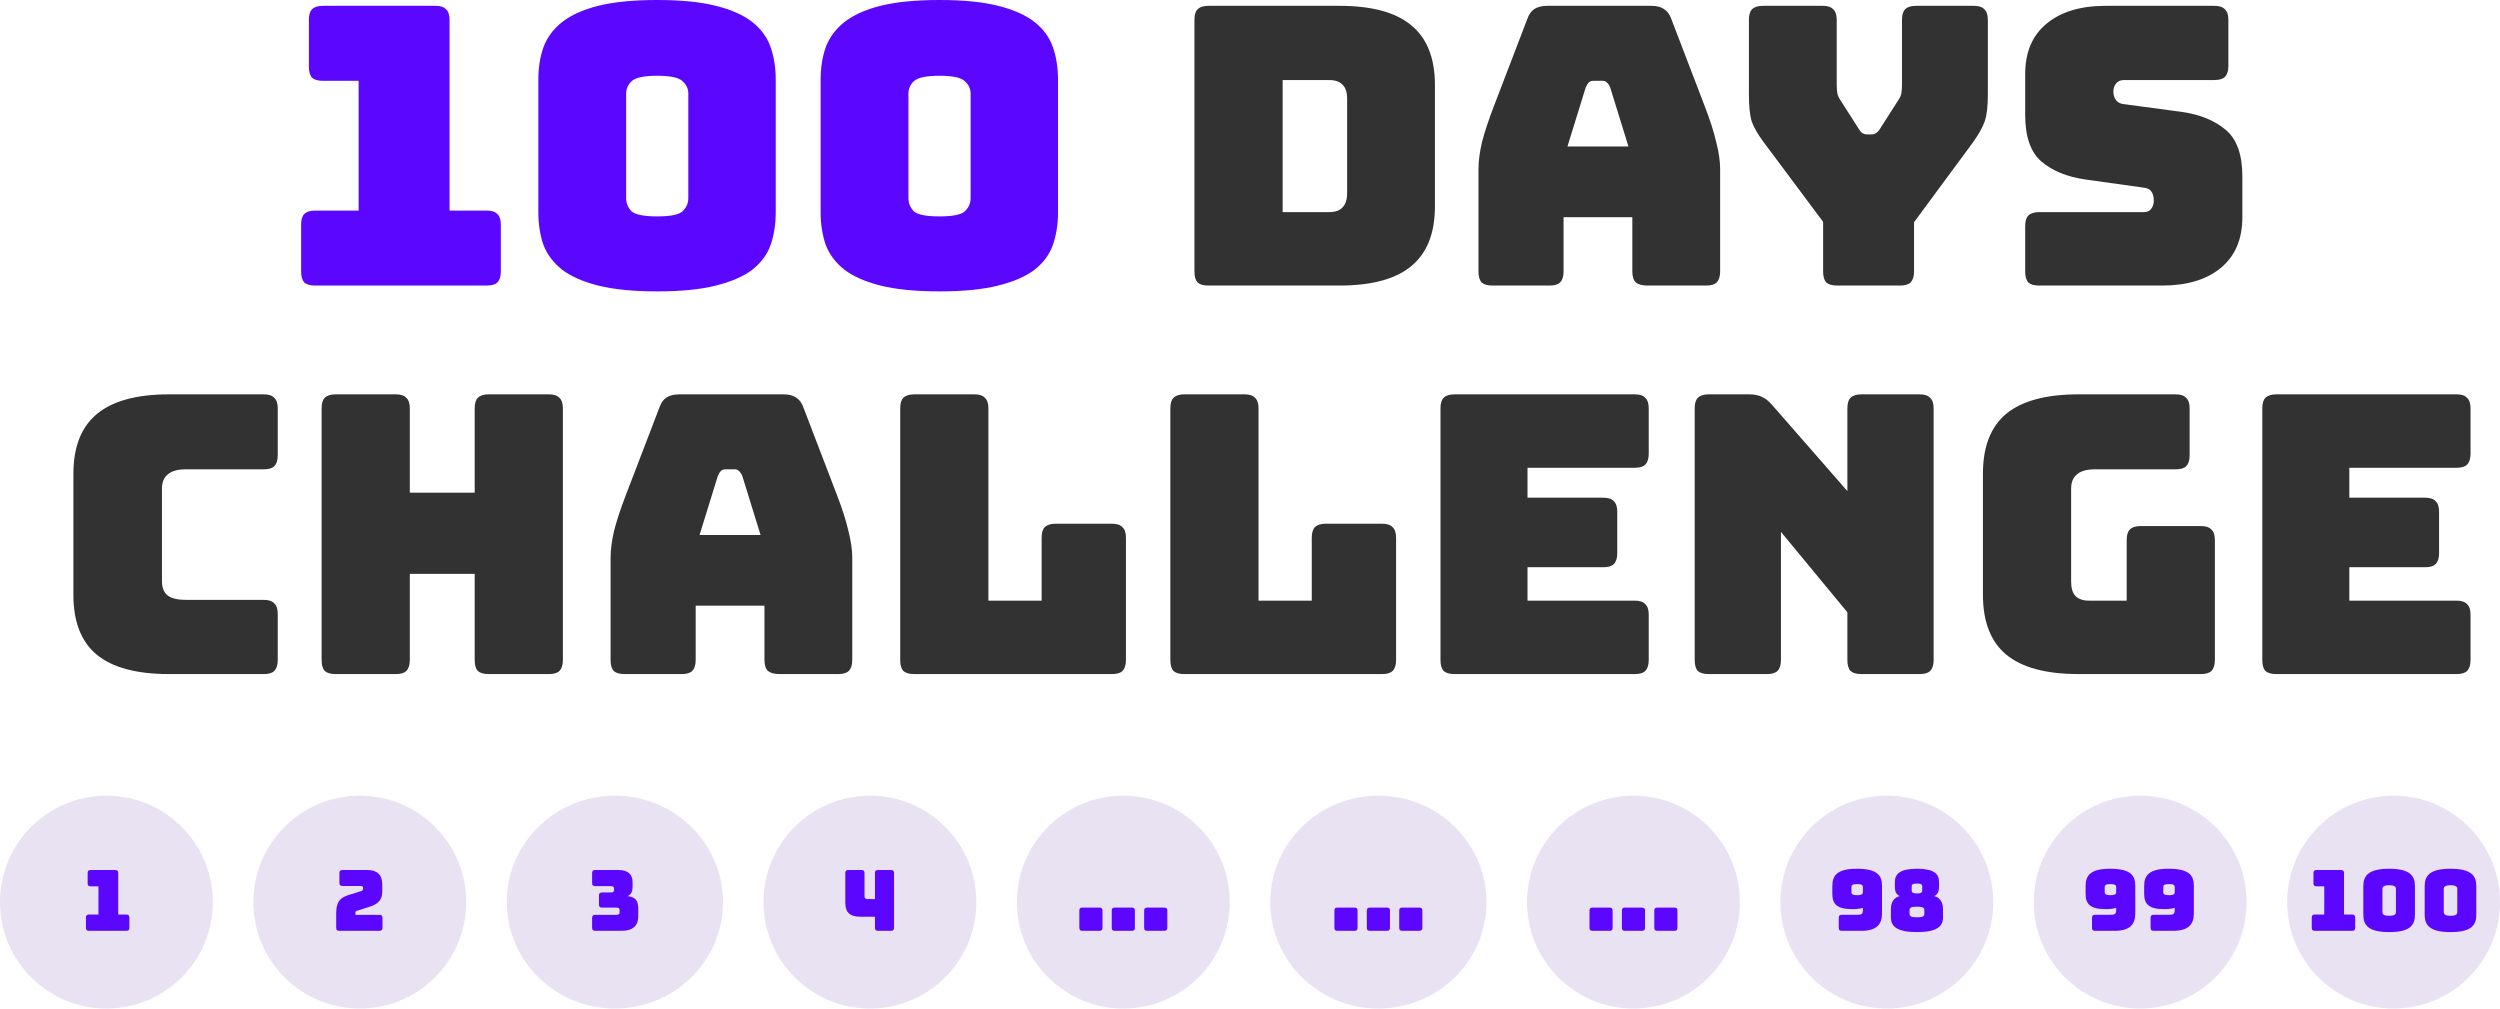 <svg xmlns="http://www.w3.org/2000/svg" fill="none" viewBox="220 254.95 1480 597.05">
<path d="M508.209 424H406.549C403.636 424 401.489 423.387 400.109 422.16C398.883 420.78 398.269 418.633 398.269 415.72V387.89C398.269 384.977 398.883 382.907 400.109 381.68C401.489 380.3 403.636 379.61 406.549 379.61H432.309V302.79H411.149C408.236 302.79 406.089 302.177 404.709 300.95C403.483 299.57 402.869 297.423 402.869 294.51V266.68C402.869 263.767 403.483 261.697 404.709 260.47C406.089 259.09 408.236 258.4 411.149 258.4H477.849C480.763 258.4 482.833 259.09 484.059 260.47C485.439 261.697 486.129 263.767 486.129 266.68V379.61H508.209C511.123 379.61 513.193 380.3 514.419 381.68C515.8 382.907 516.49 384.977 516.49 387.89V415.72C516.49 418.633 515.8 420.78 514.419 422.16C513.193 423.387 511.123 424 508.209 424ZM679.234 380.53C679.234 387.583 678.238 394.023 676.244 399.85C674.251 405.523 670.648 410.43 665.434 414.57C660.221 418.557 653.014 421.7 643.814 424C634.768 426.3 623.191 427.45 609.084 427.45C594.978 427.45 583.324 426.3 574.124 424C565.078 421.7 557.948 418.557 552.734 414.57C547.521 410.43 543.841 405.523 541.694 399.85C539.701 394.023 538.704 387.583 538.704 380.53V302.1C538.704 295.047 539.701 288.683 541.694 283.01C543.841 277.183 547.521 272.2 552.734 268.06C557.948 263.92 565.078 260.7 574.124 258.4C583.324 256.1 594.978 254.95 609.084 254.95C623.191 254.95 634.768 256.1 643.814 258.4C653.014 260.7 660.221 263.92 665.434 268.06C670.648 272.2 674.251 277.183 676.244 283.01C678.238 288.683 679.234 295.047 679.234 302.1V380.53ZM590.684 372.25C590.684 375.317 591.758 377.923 593.904 380.07C596.204 382.063 601.264 383.06 609.084 383.06C616.904 383.06 621.888 382.063 624.034 380.07C626.334 377.923 627.484 375.317 627.484 372.25V310.38C627.484 307.467 626.334 305.013 624.034 303.02C621.888 300.873 616.904 299.8 609.084 299.8C601.264 299.8 596.204 300.873 593.904 303.02C591.758 305.013 590.684 307.467 590.684 310.38V372.25ZM846.344 380.53C846.344 387.583 845.347 394.023 843.354 399.85C841.36 405.523 837.757 410.43 832.544 414.57C827.33 418.557 820.124 421.7 810.924 424C801.877 426.3 790.3 427.45 776.194 427.45C762.087 427.45 750.434 426.3 741.234 424C732.187 421.7 725.057 418.557 719.844 414.57C714.63 410.43 710.95 405.523 708.804 399.85C706.81 394.023 705.814 387.583 705.814 380.53V302.1C705.814 295.047 706.81 288.683 708.804 283.01C710.95 277.183 714.63 272.2 719.844 268.06C725.057 263.92 732.187 260.7 741.234 258.4C750.434 256.1 762.087 254.95 776.194 254.95C790.3 254.95 801.877 256.1 810.924 258.4C820.124 260.7 827.33 263.92 832.544 268.06C837.757 272.2 841.36 277.183 843.354 283.01C845.347 288.683 846.344 295.047 846.344 302.1V380.53ZM757.794 372.25C757.794 375.317 758.867 377.923 761.014 380.07C763.314 382.063 768.374 383.06 776.194 383.06C784.014 383.06 788.997 382.063 791.144 380.07C793.444 377.923 794.594 375.317 794.594 372.25V310.38C794.594 307.467 793.444 305.013 791.144 303.02C788.997 300.873 784.014 299.8 776.194 299.8C768.374 299.8 763.314 300.873 761.014 303.02C758.867 305.013 757.794 307.467 757.794 310.38V372.25Z" fill="#5A06FF"/>
<path d="M1012.9 424H935.393C932.48 424 930.333 423.387 928.953 422.16C927.726 420.78 927.113 418.633 927.113 415.72V266.68C927.113 263.767 927.726 261.697 928.953 260.47C930.333 259.09 932.48 258.4 935.393 258.4H1012.9C1032.07 258.4 1046.25 262.233 1055.45 269.9C1064.81 277.567 1069.48 289.373 1069.48 305.32V377.08C1069.48 393.027 1064.81 404.833 1055.45 412.5C1046.25 420.167 1032.07 424 1012.9 424ZM979.323 302.33V380.53H1006.69C1010.37 380.53 1013.06 379.61 1014.74 377.77C1016.58 375.93 1017.5 373.093 1017.5 369.26V313.37C1017.5 309.537 1016.58 306.777 1014.74 305.09C1013.06 303.25 1010.37 302.33 1006.69 302.33H979.323ZM1158.74 306.7L1147.93 341.66H1184.04L1173.23 306.7C1172.62 305.32 1171.93 304.323 1171.16 303.71C1170.55 303.097 1169.78 302.79 1168.86 302.79H1163.11C1162.19 302.79 1161.35 303.097 1160.58 303.71C1159.97 304.323 1159.36 305.32 1158.74 306.7ZM1145.63 415.72C1145.63 418.633 1144.94 420.78 1143.56 422.16C1142.34 423.387 1140.27 424 1137.35 424H1103.54C1100.63 424 1098.48 423.387 1097.1 422.16C1095.88 420.78 1095.26 418.633 1095.26 415.72V355C1095.26 350.4 1095.95 345.11 1097.33 339.13C1098.87 333.15 1101.17 326.173 1104.23 318.2L1124.24 265.99C1125.16 263.383 1126.54 261.467 1128.38 260.24C1130.38 259.013 1132.91 258.4 1135.97 258.4H1197.84C1200.76 258.4 1203.13 259.013 1204.97 260.24C1206.97 261.467 1208.42 263.383 1209.34 265.99L1229.35 318.2C1232.42 326.173 1234.64 333.15 1236.02 339.13C1237.56 345.11 1238.32 350.4 1238.32 355V415.72C1238.32 418.633 1237.63 420.78 1236.25 422.16C1235.03 423.387 1232.96 424 1230.04 424H1195.31C1192.25 424 1189.95 423.387 1188.41 422.16C1187.03 420.78 1186.34 418.633 1186.34 415.72V383.52H1145.63V415.72ZM1344.83 424H1307.57C1304.66 424 1302.51 423.387 1301.13 422.16C1299.91 420.78 1299.29 418.633 1299.29 415.72V386.28L1264.1 339.13C1260.58 334.377 1258.2 330.237 1256.97 326.71C1255.9 323.183 1255.36 317.893 1255.36 310.84V266.68C1255.36 263.767 1255.98 261.697 1257.2 260.47C1258.58 259.09 1260.73 258.4 1263.64 258.4H1299.06C1301.98 258.4 1304.05 259.09 1305.27 260.47C1306.65 261.697 1307.34 263.767 1307.34 266.68V304.4C1307.34 305.933 1307.42 307.543 1307.57 309.23C1307.73 310.917 1308.34 312.527 1309.41 314.06L1319.99 330.62C1320.76 332 1321.53 332.997 1322.29 333.61C1323.21 334.223 1324.29 334.53 1325.51 334.53H1327.81C1329.04 334.53 1330.04 334.223 1330.8 333.61C1331.72 332.997 1332.57 332 1333.33 330.62L1343.91 314.06C1344.99 312.527 1345.6 310.917 1345.75 309.23C1345.91 307.543 1345.98 305.933 1345.98 304.4V266.68C1345.98 263.767 1346.6 261.697 1347.82 260.47C1349.2 259.09 1351.35 258.4 1354.26 258.4H1388.53C1391.45 258.4 1393.52 259.09 1394.74 260.47C1396.12 261.697 1396.81 263.767 1396.81 266.68V310.84C1396.81 317.893 1396.2 323.183 1394.97 326.71C1393.75 330.237 1391.45 334.377 1388.07 339.13L1353.11 386.51V415.72C1353.11 418.633 1352.42 420.78 1351.04 422.16C1349.82 423.387 1347.75 424 1344.83 424ZM1499.87 424H1427.19C1424.28 424 1422.13 423.387 1420.75 422.16C1419.52 420.78 1418.91 418.633 1418.91 415.72V388.81C1418.91 385.897 1419.52 383.827 1420.75 382.6C1422.13 381.22 1424.28 380.53 1427.19 380.53H1489.06C1491.05 380.53 1492.51 379.917 1493.43 378.69C1494.5 377.31 1495.04 375.7 1495.04 373.86C1495.04 371.253 1494.5 369.337 1493.43 368.11C1492.51 366.883 1491.05 366.193 1489.06 366.04L1454.56 361.21C1443.83 359.677 1435.16 356.15 1428.57 350.63C1422.13 345.11 1418.91 335.91 1418.91 323.03V298.88C1418.91 285.847 1423.13 275.88 1431.56 268.98C1439.99 261.927 1451.65 258.4 1466.52 258.4H1530.92C1533.83 258.4 1535.9 259.09 1537.13 260.47C1538.51 261.697 1539.2 263.767 1539.2 266.68V294.05C1539.2 296.963 1538.51 299.11 1537.13 300.49C1535.9 301.717 1533.83 302.33 1530.92 302.33H1477.33C1475.34 302.33 1473.8 303.02 1472.73 304.4C1471.66 305.627 1471.12 307.237 1471.12 309.23C1471.12 311.223 1471.66 312.91 1472.73 314.29C1473.8 315.67 1475.34 316.437 1477.33 316.59L1511.6 321.19C1522.33 322.723 1531 326.25 1537.59 331.77C1544.18 337.29 1547.48 346.49 1547.48 359.37V383.52C1547.48 396.553 1543.19 406.597 1534.6 413.65C1526.17 420.55 1514.59 424 1499.87 424ZM376.145 654H320.025C300.859 654 286.599 650.167 277.245 642.5C268.045 634.833 263.445 623.027 263.445 607.08V535.55C263.445 519.603 268.045 507.797 277.245 500.13C286.599 492.31 300.859 488.4 320.025 488.4H376.145C379.059 488.4 381.129 489.09 382.355 490.47C383.735 491.697 384.425 493.767 384.425 496.68V524.51C384.425 527.423 383.735 529.57 382.355 530.95C381.129 532.177 379.059 532.79 376.145 532.79H329.915C325.162 532.79 321.635 533.787 319.335 535.78C317.035 537.62 315.885 540.457 315.885 544.29V599.03C315.885 602.863 317.035 605.7 319.335 607.54C321.635 609.227 325.162 610.07 329.915 610.07H376.145C379.059 610.07 381.129 610.76 382.355 612.14C383.735 613.367 384.425 615.437 384.425 618.35V645.72C384.425 648.633 383.735 650.78 382.355 652.16C381.129 653.387 379.059 654 376.145 654ZM454.329 654H418.679C415.766 654 413.619 653.387 412.239 652.16C411.013 650.78 410.399 648.633 410.399 645.72V496.68C410.399 493.767 411.013 491.697 412.239 490.47C413.619 489.09 415.766 488.4 418.679 488.4H454.329C457.243 488.4 459.313 489.09 460.539 490.47C461.919 491.697 462.609 493.767 462.609 496.68V546.59H501.019V496.68C501.019 493.767 501.633 491.697 502.859 490.47C504.239 489.09 506.386 488.4 509.299 488.4H544.949C547.863 488.4 549.933 489.09 551.159 490.47C552.539 491.697 553.229 493.767 553.229 496.68V645.72C553.229 648.633 552.539 650.78 551.159 652.16C549.933 653.387 547.863 654 544.949 654H509.299C506.386 654 504.239 653.387 502.859 652.16C501.633 650.78 501.019 648.633 501.019 645.72V594.66H462.609V645.72C462.609 648.633 461.919 650.78 460.539 652.16C459.313 653.387 457.243 654 454.329 654ZM644.951 536.7L634.141 571.66H670.251L659.441 536.7C658.827 535.32 658.137 534.323 657.371 533.71C656.757 533.097 655.991 532.79 655.071 532.79H649.321C648.401 532.79 647.557 533.097 646.791 533.71C646.177 534.323 645.564 535.32 644.951 536.7ZM631.841 645.72C631.841 648.633 631.151 650.78 629.771 652.16C628.544 653.387 626.474 654 623.561 654H589.751C586.837 654 584.691 653.387 583.311 652.16C582.084 650.78 581.471 648.633 581.471 645.72V585C581.471 580.4 582.161 575.11 583.541 569.13C585.074 563.15 587.374 556.173 590.441 548.2L610.451 495.99C611.371 493.383 612.751 491.467 614.591 490.24C616.584 489.013 619.114 488.4 622.181 488.4H684.051C686.964 488.4 689.341 489.013 691.181 490.24C693.174 491.467 694.631 493.383 695.551 495.99L715.561 548.2C718.627 556.173 720.851 563.15 722.231 569.13C723.764 575.11 724.531 580.4 724.531 585V645.72C724.531 648.633 723.841 650.78 722.461 652.16C721.234 653.387 719.164 654 716.251 654H681.521C678.454 654 676.154 653.387 674.621 652.16C673.241 650.78 672.551 648.633 672.551 645.72V613.52H631.841V645.72ZM878.279 654H761.209C758.295 654 756.149 653.387 754.769 652.16C753.542 650.78 752.929 648.633 752.929 645.72V496.68C752.929 493.767 753.542 491.697 754.769 490.47C756.149 489.09 758.295 488.4 761.209 488.4H796.859C799.772 488.4 801.842 489.09 803.069 490.47C804.449 491.697 805.139 493.767 805.139 496.68V610.53H836.649V573.27C836.649 570.357 837.262 568.287 838.489 567.06C839.869 565.68 842.015 564.99 844.929 564.99H878.279C881.192 564.99 883.262 565.68 884.489 567.06C885.869 568.287 886.559 570.357 886.559 573.27V645.72C886.559 648.633 885.869 650.78 884.489 652.16C883.262 653.387 881.192 654 878.279 654ZM1038.2 654H921.13C918.217 654 916.07 653.387 914.69 652.16C913.464 650.78 912.85 648.633 912.85 645.72V496.68C912.85 493.767 913.464 491.697 914.69 490.47C916.07 489.09 918.217 488.4 921.13 488.4H956.78C959.694 488.4 961.764 489.09 962.99 490.47C964.37 491.697 965.06 493.767 965.06 496.68V610.53H996.57V573.27C996.57 570.357 997.184 568.287 998.41 567.06C999.79 565.68 1001.94 564.99 1004.85 564.99H1038.2C1041.11 564.99 1043.18 565.68 1044.41 567.06C1045.79 568.287 1046.48 570.357 1046.48 573.27V645.72C1046.48 648.633 1045.79 650.78 1044.41 652.16C1043.18 653.387 1041.11 654 1038.2 654ZM1187.77 654H1081.05C1078.14 654 1075.99 653.387 1074.61 652.16C1073.39 650.78 1072.77 648.633 1072.77 645.72V496.68C1072.77 493.767 1073.39 491.697 1074.61 490.47C1075.99 489.09 1078.14 488.4 1081.05 488.4H1187.77C1190.69 488.4 1192.76 489.09 1193.98 490.47C1195.36 491.697 1196.05 493.767 1196.05 496.68V523.59C1196.05 526.503 1195.36 528.65 1193.98 530.03C1192.76 531.257 1190.69 531.87 1187.77 531.87H1124.29V549.58H1169.14C1172.06 549.58 1174.13 550.27 1175.35 551.65C1176.73 552.877 1177.42 554.947 1177.42 557.86V582.47C1177.42 585.383 1176.73 587.53 1175.35 588.91C1174.13 590.137 1172.06 590.75 1169.14 590.75H1124.29V610.53H1187.77C1190.69 610.53 1192.76 611.22 1193.98 612.6C1195.36 613.827 1196.05 615.897 1196.05 618.81V645.72C1196.05 648.633 1195.36 650.78 1193.98 652.16C1192.76 653.387 1190.69 654 1187.77 654ZM1266.04 654H1231.54C1228.63 654 1226.48 653.387 1225.1 652.16C1223.87 650.78 1223.26 648.633 1223.26 645.72V496.68C1223.26 493.767 1223.87 491.697 1225.1 490.47C1226.48 489.09 1228.63 488.4 1231.54 488.4H1255.46C1258.37 488.4 1260.83 488.86 1262.82 489.78C1264.97 490.7 1267.04 492.31 1269.03 494.61L1313.65 545.67V496.68C1313.65 493.767 1314.26 491.697 1315.49 490.47C1316.87 489.09 1319.02 488.4 1321.93 488.4H1356.43C1359.34 488.4 1361.41 489.09 1362.64 490.47C1364.02 491.697 1364.71 493.767 1364.71 496.68V645.72C1364.71 648.633 1364.02 650.78 1362.64 652.16C1361.41 653.387 1359.34 654 1356.43 654H1321.93C1319.02 654 1316.87 653.387 1315.49 652.16C1314.26 650.78 1313.65 648.633 1313.65 645.72V617.43L1274.32 569.82V645.72C1274.32 648.633 1273.63 650.78 1272.25 652.16C1271.02 653.387 1268.95 654 1266.04 654ZM1522.93 654H1450.48C1431.32 654 1417.06 650.167 1407.7 642.5C1398.5 634.833 1393.9 623.027 1393.9 607.08V535.32C1393.9 519.373 1398.5 507.567 1407.7 499.9C1417.06 492.233 1431.32 488.4 1450.48 488.4H1507.98C1510.9 488.4 1512.97 489.09 1514.19 490.47C1515.57 491.697 1516.26 493.767 1516.26 496.68V524.51C1516.26 527.423 1515.57 529.57 1514.19 530.95C1512.97 532.177 1510.9 532.79 1507.98 532.79H1460.14C1455.39 532.79 1451.86 533.787 1449.56 535.78C1447.26 537.62 1446.11 540.457 1446.11 544.29V599.26C1446.11 603.093 1446.96 605.93 1448.64 607.77C1450.48 609.61 1453.17 610.53 1456.69 610.53H1479V574.65C1479 571.737 1479.62 569.667 1480.84 568.44C1482.22 567.06 1484.37 566.37 1487.28 566.37H1522.93C1525.85 566.37 1527.92 567.06 1529.14 568.44C1530.52 569.667 1531.21 571.737 1531.21 574.65V645.72C1531.21 648.633 1530.52 650.78 1529.14 652.16C1527.92 653.387 1525.85 654 1522.93 654ZM1674.28 654H1567.56C1564.64 654 1562.5 653.387 1561.12 652.16C1559.89 650.78 1559.28 648.633 1559.28 645.72V496.68C1559.28 493.767 1559.89 491.697 1561.12 490.47C1562.5 489.09 1564.64 488.4 1567.56 488.4H1674.28C1677.19 488.4 1679.26 489.09 1680.49 490.47C1681.87 491.697 1682.56 493.767 1682.56 496.68V523.59C1682.56 526.503 1681.87 528.65 1680.49 530.03C1679.26 531.257 1677.19 531.87 1674.28 531.87H1610.8V549.58H1655.65C1658.56 549.58 1660.63 550.27 1661.86 551.65C1663.24 552.877 1663.93 554.947 1663.93 557.86V582.47C1663.93 585.383 1663.24 587.53 1661.86 588.91C1660.63 590.137 1658.56 590.75 1655.65 590.75H1610.8V610.53H1674.28C1677.19 610.53 1679.26 611.22 1680.49 612.6C1681.87 613.827 1682.56 615.897 1682.56 618.81V645.72C1682.56 648.633 1681.87 650.78 1680.49 652.16C1679.26 653.387 1677.19 654 1674.28 654Z" fill="#323232"/>
<circle cx="283" cy="789" r="63" fill="#E8E2F3"/>
<path d="M294.785 806C296.035 806 296.585 805.45 296.585 804.2V798.15C296.585 796.9 296.035 796.35 294.785 796.35H289.985V771.8C289.985 770.55 289.435 770 288.185 770H273.685C272.435 770 271.885 770.55 271.885 771.8V777.85C271.885 779.1 272.435 779.65 273.685 779.65H278.285V796.35H272.685C271.435 796.35 270.885 796.9 270.885 798.15V804.2C270.885 805.45 271.435 806 272.685 806H294.785Z" fill="#5A06FF"/>
<circle cx="433" cy="789" r="63" fill="#E8E2F3"/>
<path d="M444.633 806C445.883 806 446.433 805.45 446.433 804.2V798.35C446.433 797.1 445.883 796.55 444.633 796.55H430.383V795.5C430.383 794.4 430.683 794.3 431.683 794L438.483 791.85C443.333 790.35 446.283 788.05 446.283 783V778.3C446.283 772.9 443.183 770 437.483 770H422.733C421.483 770 420.933 770.55 420.933 771.8V777.65C420.933 778.9 421.483 779.45 422.733 779.45H433.583C434.583 779.45 434.933 779.75 434.933 780.75C434.933 781.85 434.633 782.25 433.583 782.55L426.883 784.65C422.283 786.05 419.033 787.85 419.033 795.6V804.2C419.033 805.45 419.583 806 420.833 806H444.633Z" fill="#5A06FF"/>
<circle cx="735" cy="789" r="63" fill="#E8E2F3"/>
<path d="M737.975 797.65V804.2C737.975 805.45 738.525 806 739.775 806H747.475C748.725 806 749.275 805.45 749.275 804.2V771.8C749.275 770.55 748.725 770 747.475 770H739.775C738.525 770 737.975 770.55 737.975 771.8V787.2H733.325C732.375 787.2 731.775 786.55 731.775 785.5V771.8C731.775 770.55 731.225 770 729.975 770H722.225C720.975 770 720.425 770.55 720.425 771.8V789.35C720.425 795.05 723.025 797.65 729.525 797.65H737.975Z" fill="#5A06FF"/>
<ellipse cx="1036" cy="789" rx="64" ry="63" fill="#E8E2F3"/>
<path d="M1021.87 806C1023.12 806 1023.67 805.45 1023.67 804.2V794.05C1023.67 792.75 1023.12 792.25 1021.87 792.25H1011.77C1010.52 792.25 1009.97 792.75 1009.97 794.05V804.2C1009.97 805.45 1010.52 806 1011.77 806H1021.87ZM1041.06 806C1042.31 806 1042.86 805.45 1042.86 804.2V794.05C1042.86 792.75 1042.31 792.25 1041.06 792.25H1030.96C1029.71 792.25 1029.16 792.75 1029.16 794.05V804.2C1029.16 805.45 1029.71 806 1030.96 806H1041.06ZM1060.24 806C1061.49 806 1062.04 805.45 1062.04 804.2V794.05C1062.04 792.75 1061.49 792.25 1060.24 792.25H1050.14C1048.89 792.25 1048.34 792.75 1048.34 794.05V804.2C1048.34 805.45 1048.89 806 1050.14 806H1060.24Z" fill="#5A06FF"/>
<ellipse cx="584" cy="789" rx="64" ry="63" fill="#E8E2F3"/>
<path d="M572.332 796.55C571.082 796.55 570.532 797.1 570.532 798.35V804.2C570.532 805.45 571.082 806 572.332 806H588.132C594.532 806 597.832 802.85 597.832 797.7V792.7C597.832 788.3 596.282 786 591.532 785.45C593.732 784.5 594.482 782.6 594.482 780.05V777.15C594.482 772.75 591.832 770 586.282 770H572.332C571.082 770 570.532 770.55 570.532 771.8V777.75C570.532 779 571.082 779.55 572.332 779.55H581.632C583.232 779.55 583.532 780.25 583.532 781.05V781.8C583.532 782.6 583.232 783.3 581.632 783.3H576.382C575.132 783.3 574.582 783.85 574.582 785.1V790.45C574.582 791.7 575.132 792.25 576.382 792.25H584.882C586.482 792.25 586.782 792.9 586.782 793.7V795.05C586.782 795.85 586.482 796.55 584.882 796.55H572.332Z" fill="#5A06FF"/>
<circle cx="885" cy="789" r="63" fill="#E8E2F3"/>
<path d="M870.866 806C872.116 806 872.666 805.45 872.666 804.2V794.05C872.666 792.75 872.116 792.25 870.866 792.25H860.766C859.516 792.25 858.966 792.75 858.966 794.05V804.2C858.966 805.45 859.516 806 860.766 806H870.866ZM890.055 806C891.305 806 891.855 805.45 891.855 804.2V794.05C891.855 792.75 891.305 792.25 890.055 792.25H879.955C878.705 792.25 878.155 792.75 878.155 794.05V804.2C878.155 805.45 878.705 806 879.955 806H890.055ZM909.245 806C910.495 806 911.045 805.45 911.045 804.2V794.05C911.045 792.75 910.495 792.25 909.245 792.25H899.145C897.895 792.25 897.345 792.75 897.345 794.05V804.2C897.345 805.45 897.895 806 899.145 806H909.245Z" fill="#5A06FF"/>
<circle cx="1187" cy="789" r="63" fill="#E8E2F3"/>
<path d="M1172.87 806C1174.12 806 1174.67 805.45 1174.67 804.2V794.05C1174.67 792.75 1174.12 792.25 1172.87 792.25H1162.77C1161.52 792.25 1160.97 792.75 1160.97 794.05V804.2C1160.97 805.45 1161.52 806 1162.77 806H1172.87ZM1192.06 806C1193.31 806 1193.86 805.45 1193.86 804.2V794.05C1193.86 792.75 1193.31 792.25 1192.06 792.25H1181.96C1180.71 792.25 1180.16 792.75 1180.16 794.05V804.2C1180.16 805.45 1180.71 806 1181.96 806H1192.06ZM1211.24 806C1212.49 806 1213.04 805.45 1213.04 804.2V794.05C1213.04 792.75 1212.49 792.25 1211.24 792.25H1201.14C1199.89 792.25 1199.34 792.75 1199.34 794.05V804.2C1199.34 805.45 1199.89 806 1201.14 806H1211.24Z" fill="#5A06FF"/>
<circle cx="1337" cy="789" r="63" fill="#E8E2F3"/>
<path d="M1321.84 806C1331.29 806 1334.14 801.85 1334.14 795.75V779.35C1334.14 773.25 1331.44 769.25 1319.14 769.25C1307.64 769.25 1304.74 773.25 1304.74 779.35V784.15C1304.74 790.1 1307.44 793.15 1316.49 793.15C1319.14 793.15 1321.24 792.9 1322.84 792.4V793.5C1322.84 795.95 1322.14 796.5 1319.69 796.5H1310.34C1309.09 796.5 1308.54 797.05 1308.54 798.3V804.2C1308.54 805.45 1309.04 806 1310.34 806H1321.84ZM1322.84 783.1C1322.84 784.1 1322.39 784.9 1319.49 784.9C1316.49 784.9 1316.04 784.1 1316.04 783.1V780.15C1316.04 779.1 1316.49 778.3 1319.49 778.3C1322.39 778.3 1322.84 779.1 1322.84 780.15V783.1ZM1370.26 793.2C1370.26 788.5 1367.96 786.05 1364.96 785.45C1367.16 784.5 1367.91 782.6 1367.91 780.05V777.15C1367.91 772.25 1364.96 769.25 1354.91 769.25C1344.86 769.25 1341.76 772.25 1341.76 777.15V780.05C1341.76 782.6 1342.51 784.5 1344.71 785.45C1341.71 786.05 1339.41 788.5 1339.41 793.2V798.05C1339.41 803.25 1342.81 806.75 1354.86 806.75C1366.91 806.75 1370.26 803.25 1370.26 798.05V793.2ZM1351.71 782V779.8C1351.71 778.8 1352.06 778 1354.86 778C1357.71 778 1357.96 778.8 1357.96 779.8V782C1357.96 783.05 1357.71 783.85 1354.86 783.85C1352.06 783.85 1351.71 783.05 1351.71 782ZM1350.46 796.15V793.5C1350.46 792.5 1351.26 791.7 1354.86 791.7C1358.51 791.7 1359.21 792.5 1359.21 793.5V796.15C1359.21 797.2 1358.51 798 1354.86 798C1351.26 798 1350.46 797.2 1350.46 796.15Z" fill="#5A06FF"/>
<circle cx="1487" cy="789" r="63" fill="#E8E2F3"/>
<path d="M1471.78 806C1481.23 806 1484.08 801.85 1484.08 795.75V779.35C1484.08 773.25 1481.38 769.25 1469.08 769.25C1457.58 769.25 1454.68 773.25 1454.68 779.35V784.15C1454.68 790.1 1457.38 793.15 1466.43 793.15C1469.08 793.15 1471.18 792.9 1472.78 792.4V793.5C1472.78 795.95 1472.08 796.5 1469.63 796.5H1460.28C1459.03 796.5 1458.48 797.05 1458.48 798.3V804.2C1458.48 805.45 1458.98 806 1460.28 806H1471.78ZM1472.78 783.1C1472.78 784.1 1472.33 784.9 1469.43 784.9C1466.43 784.9 1465.98 784.1 1465.98 783.1V780.15C1465.98 779.1 1466.43 778.3 1469.43 778.3C1472.33 778.3 1472.78 779.1 1472.78 780.15V783.1ZM1506.45 806C1515.9 806 1518.75 801.85 1518.75 795.75V779.35C1518.75 773.25 1516.05 769.25 1503.75 769.25C1492.25 769.25 1489.35 773.25 1489.35 779.35V784.15C1489.35 790.1 1492.05 793.15 1501.1 793.15C1503.75 793.15 1505.85 792.9 1507.45 792.4V793.5C1507.45 795.95 1506.75 796.5 1504.3 796.5H1494.95C1493.7 796.5 1493.15 797.05 1493.15 798.3V804.2C1493.15 805.45 1493.65 806 1494.95 806H1506.45ZM1507.45 783.1C1507.45 784.1 1507 784.9 1504.1 784.9C1501.1 784.9 1500.65 784.1 1500.65 783.1V780.15C1500.65 779.1 1501.1 778.3 1504.1 778.3C1507 778.3 1507.45 779.1 1507.45 780.15V783.1Z" fill="#5A06FF"/>
<circle cx="1637" cy="789" r="63" fill="#E8E2F3"/>
<path d="M1612.46 806C1613.71 806 1614.26 805.45 1614.26 804.2V798.15C1614.26 796.9 1613.71 796.35 1612.46 796.35H1607.66V771.8C1607.66 770.55 1607.11 770 1605.86 770H1591.36C1590.11 770 1589.56 770.55 1589.56 771.8V777.85C1589.56 779.1 1590.11 779.65 1591.36 779.65H1595.96V796.35H1590.36C1589.11 796.35 1588.56 796.9 1588.56 798.15V804.2C1588.56 805.45 1589.11 806 1590.36 806H1612.46ZM1649.64 796.55V779.5C1649.64 773.4 1646.69 769.25 1634.39 769.25C1622.09 769.25 1619.09 773.4 1619.09 779.5V796.55C1619.09 802.65 1622.09 806.75 1634.39 806.75C1646.69 806.75 1649.64 802.65 1649.64 796.55ZM1630.39 794.75V781.3C1630.39 780 1630.99 779 1634.39 779C1637.84 779 1638.39 780 1638.39 781.3V794.75C1638.39 796.1 1637.84 797.1 1634.39 797.1C1630.99 797.1 1630.39 796.1 1630.39 794.75ZM1685.96 796.55V779.5C1685.96 773.4 1683.01 769.25 1670.71 769.25C1658.41 769.25 1655.41 773.4 1655.41 779.5V796.55C1655.41 802.65 1658.41 806.75 1670.71 806.75C1683.01 806.75 1685.96 802.65 1685.96 796.55ZM1666.71 794.75V781.3C1666.71 780 1667.31 779 1670.71 779C1674.16 779 1674.71 780 1674.71 781.3V794.75C1674.71 796.1 1674.16 797.1 1670.71 797.1C1667.31 797.1 1666.71 796.1 1666.71 794.75Z" fill="#5A06FF"/>
</svg>